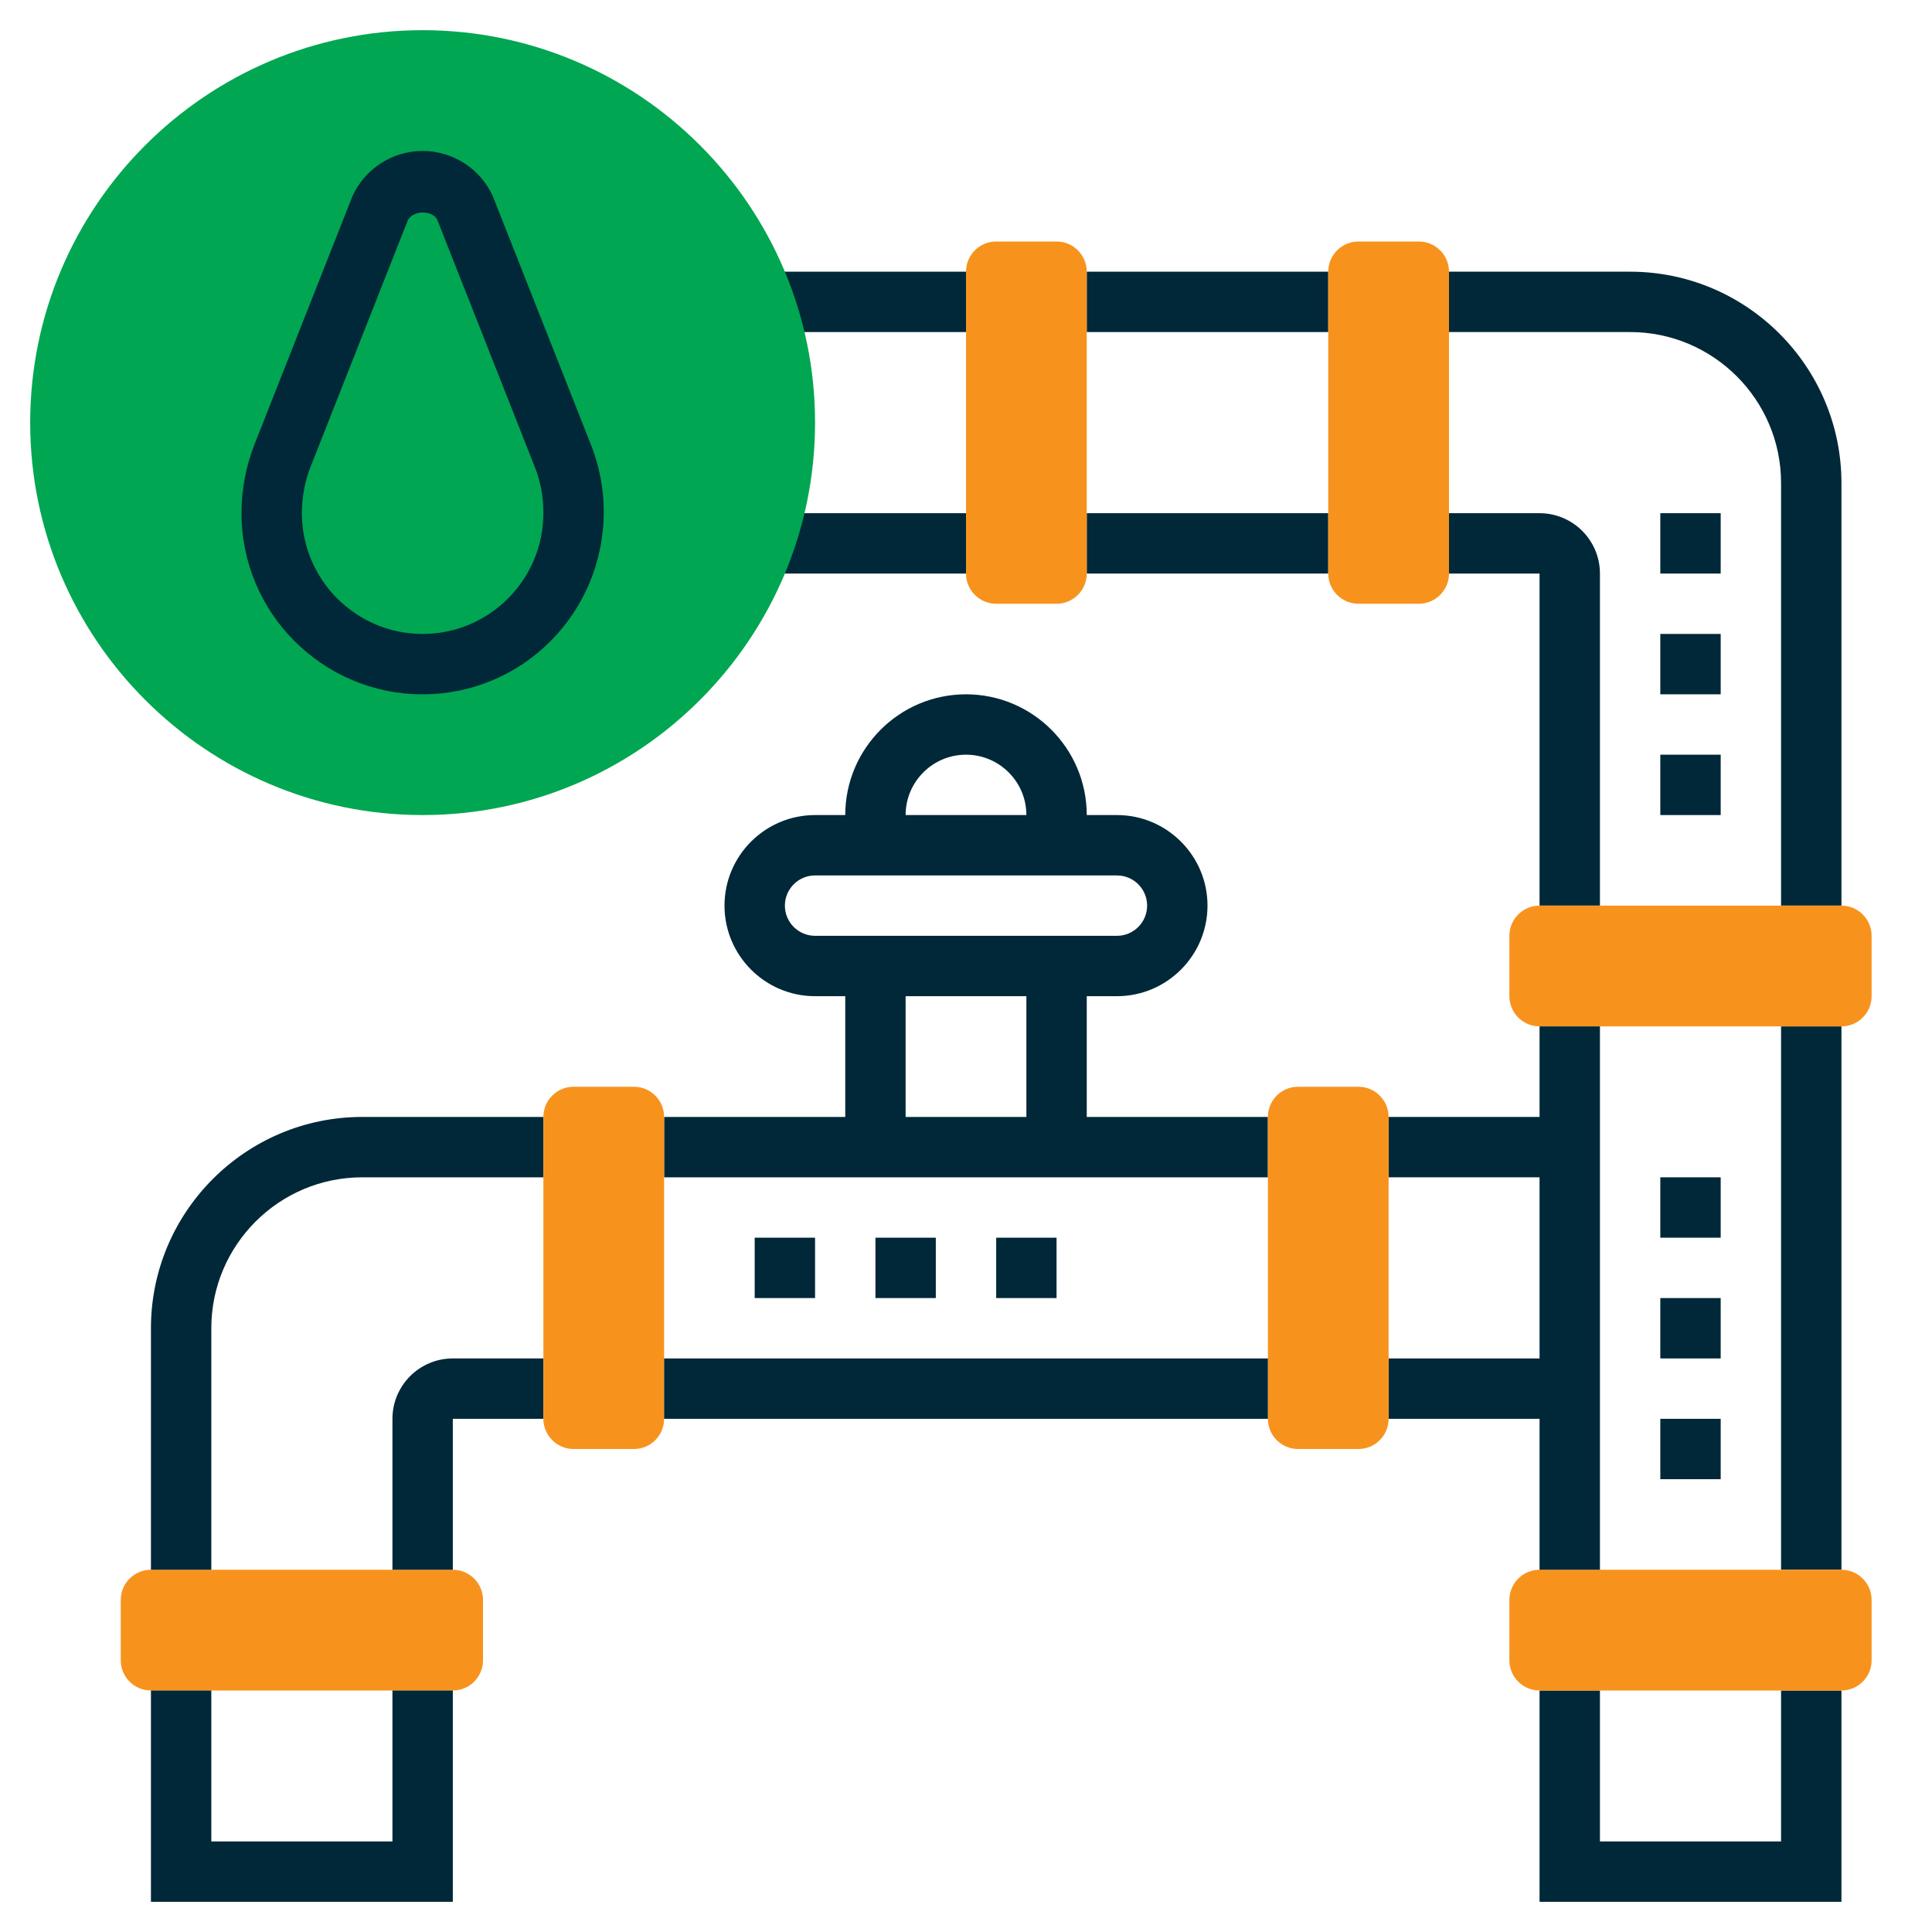 <svg width="110" height="110" viewBox="0 0 110 110" fill="none" xmlns="http://www.w3.org/2000/svg">
<path d="M101.406 58.438H104.844V89.375H101.406V58.438Z" fill="#002838"/>
<path d="M104.844 108.281H87.656V96.25H91.094V104.844H101.406V96.25H104.844V108.281Z" fill="#002838"/>
<path d="M91.094 51.562H87.656V32.656H82.5V29.219H87.656C89.552 29.219 91.094 30.761 91.094 32.656V51.562Z" fill="#002838"/>
<path d="M61.875 29.219H75.625V32.656H61.875V29.219Z" fill="#002838"/>
<path d="M43.51 29.219H55V32.656H43.51V29.219Z" fill="#002838"/>
<path d="M43.51 15.469H55V18.906H43.51V15.469Z" fill="#002838"/>
<path d="M24.062 46.406C11.742 46.406 1.719 36.383 1.719 24.062C1.719 11.742 11.742 1.719 24.062 1.719C36.383 1.719 46.406 11.742 46.406 24.062C46.406 36.383 36.383 46.406 24.062 46.406Z" fill="#00A651"/>
<path d="M24.062 39.531C18.375 39.531 13.75 34.906 13.75 29.219C13.75 27.859 14.003 26.531 14.503 25.269L20.068 11.167C20.778 9.604 22.346 8.594 24.062 8.594C25.779 8.594 27.347 9.604 28.057 11.167L33.657 25.348C34.133 26.56 34.375 27.833 34.375 29.134C34.375 34.906 29.75 39.531 24.062 39.531ZM23.212 12.559L17.7 26.532C17.359 27.39 17.188 28.294 17.188 29.219C17.188 33.01 20.271 36.094 24.062 36.094C27.854 36.094 30.938 33.01 30.938 29.219C30.938 28.267 30.776 27.418 30.458 26.608L24.894 12.507C24.661 11.999 23.537 11.909 23.212 12.559Z" fill="#002838"/>
<path d="M61.875 15.469H75.625V18.906H61.875V15.469Z" fill="#002838"/>
<path d="M104.844 51.562H101.406V27.5C101.406 22.761 97.551 18.906 92.812 18.906H82.5V15.469H92.812C99.445 15.469 104.844 20.867 104.844 27.5V51.562Z" fill="#002838"/>
<path d="M60.156 34.375H56.719C55.77 34.375 55 33.605 55 32.656V15.469C55 14.52 55.77 13.75 56.719 13.75H60.156C61.105 13.75 61.875 14.52 61.875 15.469V32.656C61.875 33.605 61.105 34.375 60.156 34.375Z" fill="#F7931D"/>
<path d="M80.781 34.375H77.344C76.395 34.375 75.625 33.605 75.625 32.656V15.469C75.625 14.52 76.395 13.75 77.344 13.75H80.781C81.73 13.75 82.5 14.52 82.5 15.469V32.656C82.5 33.605 81.73 34.375 80.781 34.375Z" fill="#F7931D"/>
<path d="M104.844 96.25H87.656C86.707 96.25 85.938 95.48 85.938 94.531V91.094C85.938 90.145 86.707 89.375 87.656 89.375H104.844C105.792 89.375 106.562 90.145 106.562 91.094V94.531C106.562 95.48 105.792 96.25 104.844 96.25Z" fill="#F7931D"/>
<path d="M25.781 96.25H8.594C7.645 96.25 6.875 95.48 6.875 94.531V91.094C6.875 90.145 7.645 89.375 8.594 89.375H25.781C26.73 89.375 27.5 90.145 27.5 91.094V94.531C27.5 95.48 26.73 96.25 25.781 96.25Z" fill="#F7931D"/>
<path d="M104.844 58.438H87.656C86.707 58.438 85.938 57.667 85.938 56.719V53.281C85.938 52.333 86.707 51.562 87.656 51.562H104.844C105.792 51.562 106.562 52.333 106.562 53.281V56.719C106.562 57.667 105.792 58.438 104.844 58.438Z" fill="#F7931D"/>
<path d="M25.781 89.375H22.344V80.781C22.344 78.885 23.886 77.344 25.781 77.344H30.938V80.781H25.781V89.375Z" fill="#002838"/>
<path d="M12.031 89.375H8.594V75.625C8.594 68.992 13.992 63.594 20.625 63.594H30.938V67.031H20.625C15.886 67.031 12.031 70.886 12.031 75.625V89.375Z" fill="#002838"/>
<path d="M61.875 63.594V56.719H63.594C66.437 56.719 68.75 54.405 68.75 51.562C68.75 48.72 66.437 46.406 63.594 46.406H61.875C61.875 42.615 58.792 39.531 55 39.531C51.208 39.531 48.125 42.615 48.125 46.406H46.406C43.563 46.406 41.25 48.72 41.25 51.562C41.25 54.405 43.563 56.719 46.406 56.719H48.125V63.594H37.812V67.031H72.188V63.594H61.875ZM55 42.969C56.896 42.969 58.438 44.511 58.438 46.406H51.562C51.562 44.511 53.104 42.969 55 42.969ZM44.688 51.562C44.688 50.614 45.458 49.844 46.406 49.844H63.594C64.543 49.844 65.312 50.614 65.312 51.562C65.312 52.511 64.543 53.281 63.594 53.281H46.406C45.458 53.281 44.688 52.511 44.688 51.562ZM51.562 56.719H58.438V63.594H51.562V56.719Z" fill="#002838"/>
<path d="M87.656 58.438V63.594H79.062V67.031H87.656V77.344H79.062V80.781H87.656V89.375H91.094V58.438H87.656Z" fill="#002838"/>
<path d="M36.094 82.5H32.656C31.707 82.5 30.938 81.73 30.938 80.781V63.594C30.938 62.645 31.707 61.875 32.656 61.875H36.094C37.042 61.875 37.812 62.645 37.812 63.594V80.781C37.812 81.73 37.042 82.5 36.094 82.5Z" fill="#F7931D"/>
<path d="M77.344 82.5H73.906C72.957 82.5 72.188 81.73 72.188 80.781V63.594C72.188 62.645 72.957 61.875 73.906 61.875H77.344C78.293 61.875 79.062 62.645 79.062 63.594V80.781C79.062 81.73 78.293 82.5 77.344 82.5Z" fill="#F7931D"/>
<path d="M37.812 77.344H72.188V80.781H37.812V77.344Z" fill="#002838"/>
<path d="M97.969 84.219H94.531V80.781H97.969V84.219ZM97.969 77.344H94.531V73.906H97.969V77.344ZM97.969 70.469H94.531V67.031H97.969V70.469Z" fill="#002838"/>
<path d="M60.156 73.906H56.719V70.469H60.156V73.906ZM53.281 73.906H49.844V70.469H53.281V73.906ZM46.406 73.906H42.969V70.469H46.406V73.906Z" fill="#002838"/>
<path d="M97.969 46.406H94.531V42.969H97.969V46.406ZM97.969 39.531H94.531V36.094H97.969V39.531ZM97.969 32.656H94.531V29.219H97.969V32.656Z" fill="#002838"/>
<path d="M25.781 108.281H8.594V96.25H12.031V104.844H22.344V96.25H25.781V108.281Z" fill="#002838"/>
</svg>
